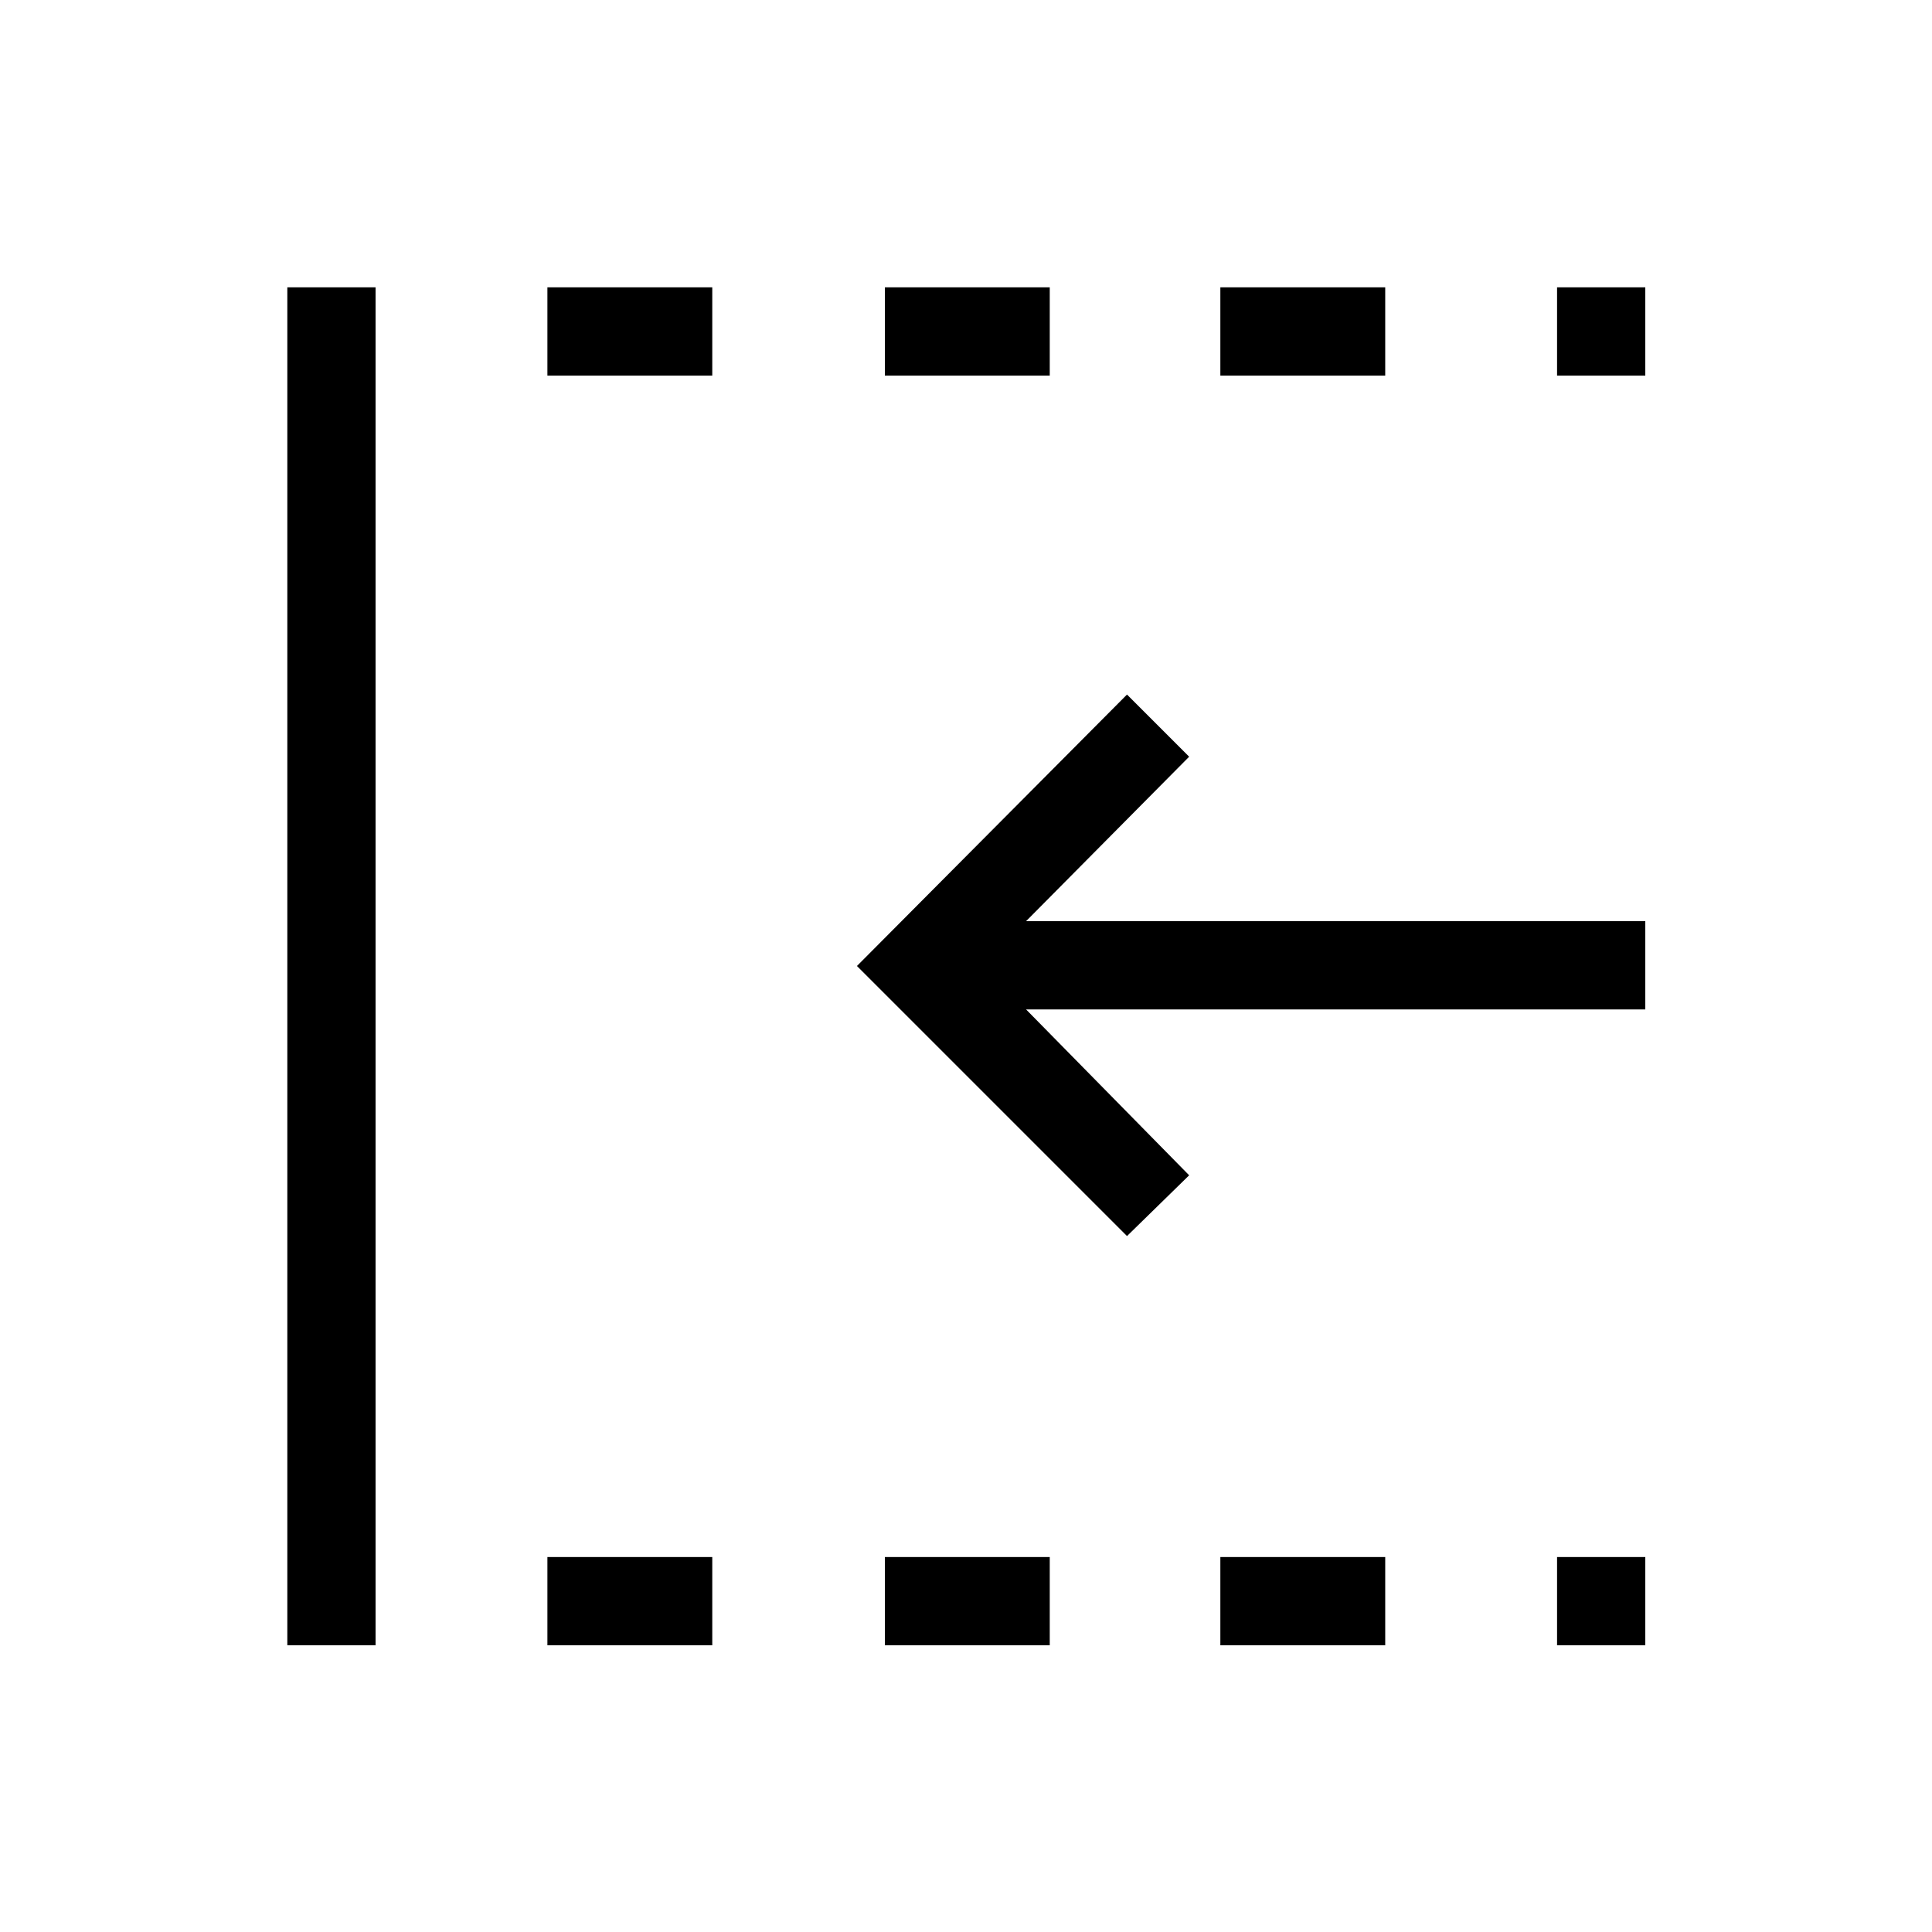 <svg xmlns="http://www.w3.org/2000/svg" height="48" viewBox="0 96 960 960" width="48"><path d="M560 710.192 425.808 576 560 441.116 590.884 472l-81.039 81.731h307.692v43.845H509.845L590.884 680 560 710.192ZM142.771 913.537V238.771h43.845v674.766h-43.845Zm129.229 0v-43.845h81.923v43.845H272Zm0-630.921v-43.845h81.923v43.845H272Zm167.692 630.921v-43.845h81.923v43.845h-81.923Zm0-630.921v-43.845h81.923v43.845h-81.923Zm166.692 630.921v-43.845h81.923v43.845h-81.923Zm0-630.921v-43.845h81.923v43.845h-81.923Zm167.308 630.921v-43.845h43.845v43.845h-43.845Zm0-630.921v-43.845h43.845v43.845h-43.845Z"/></svg>